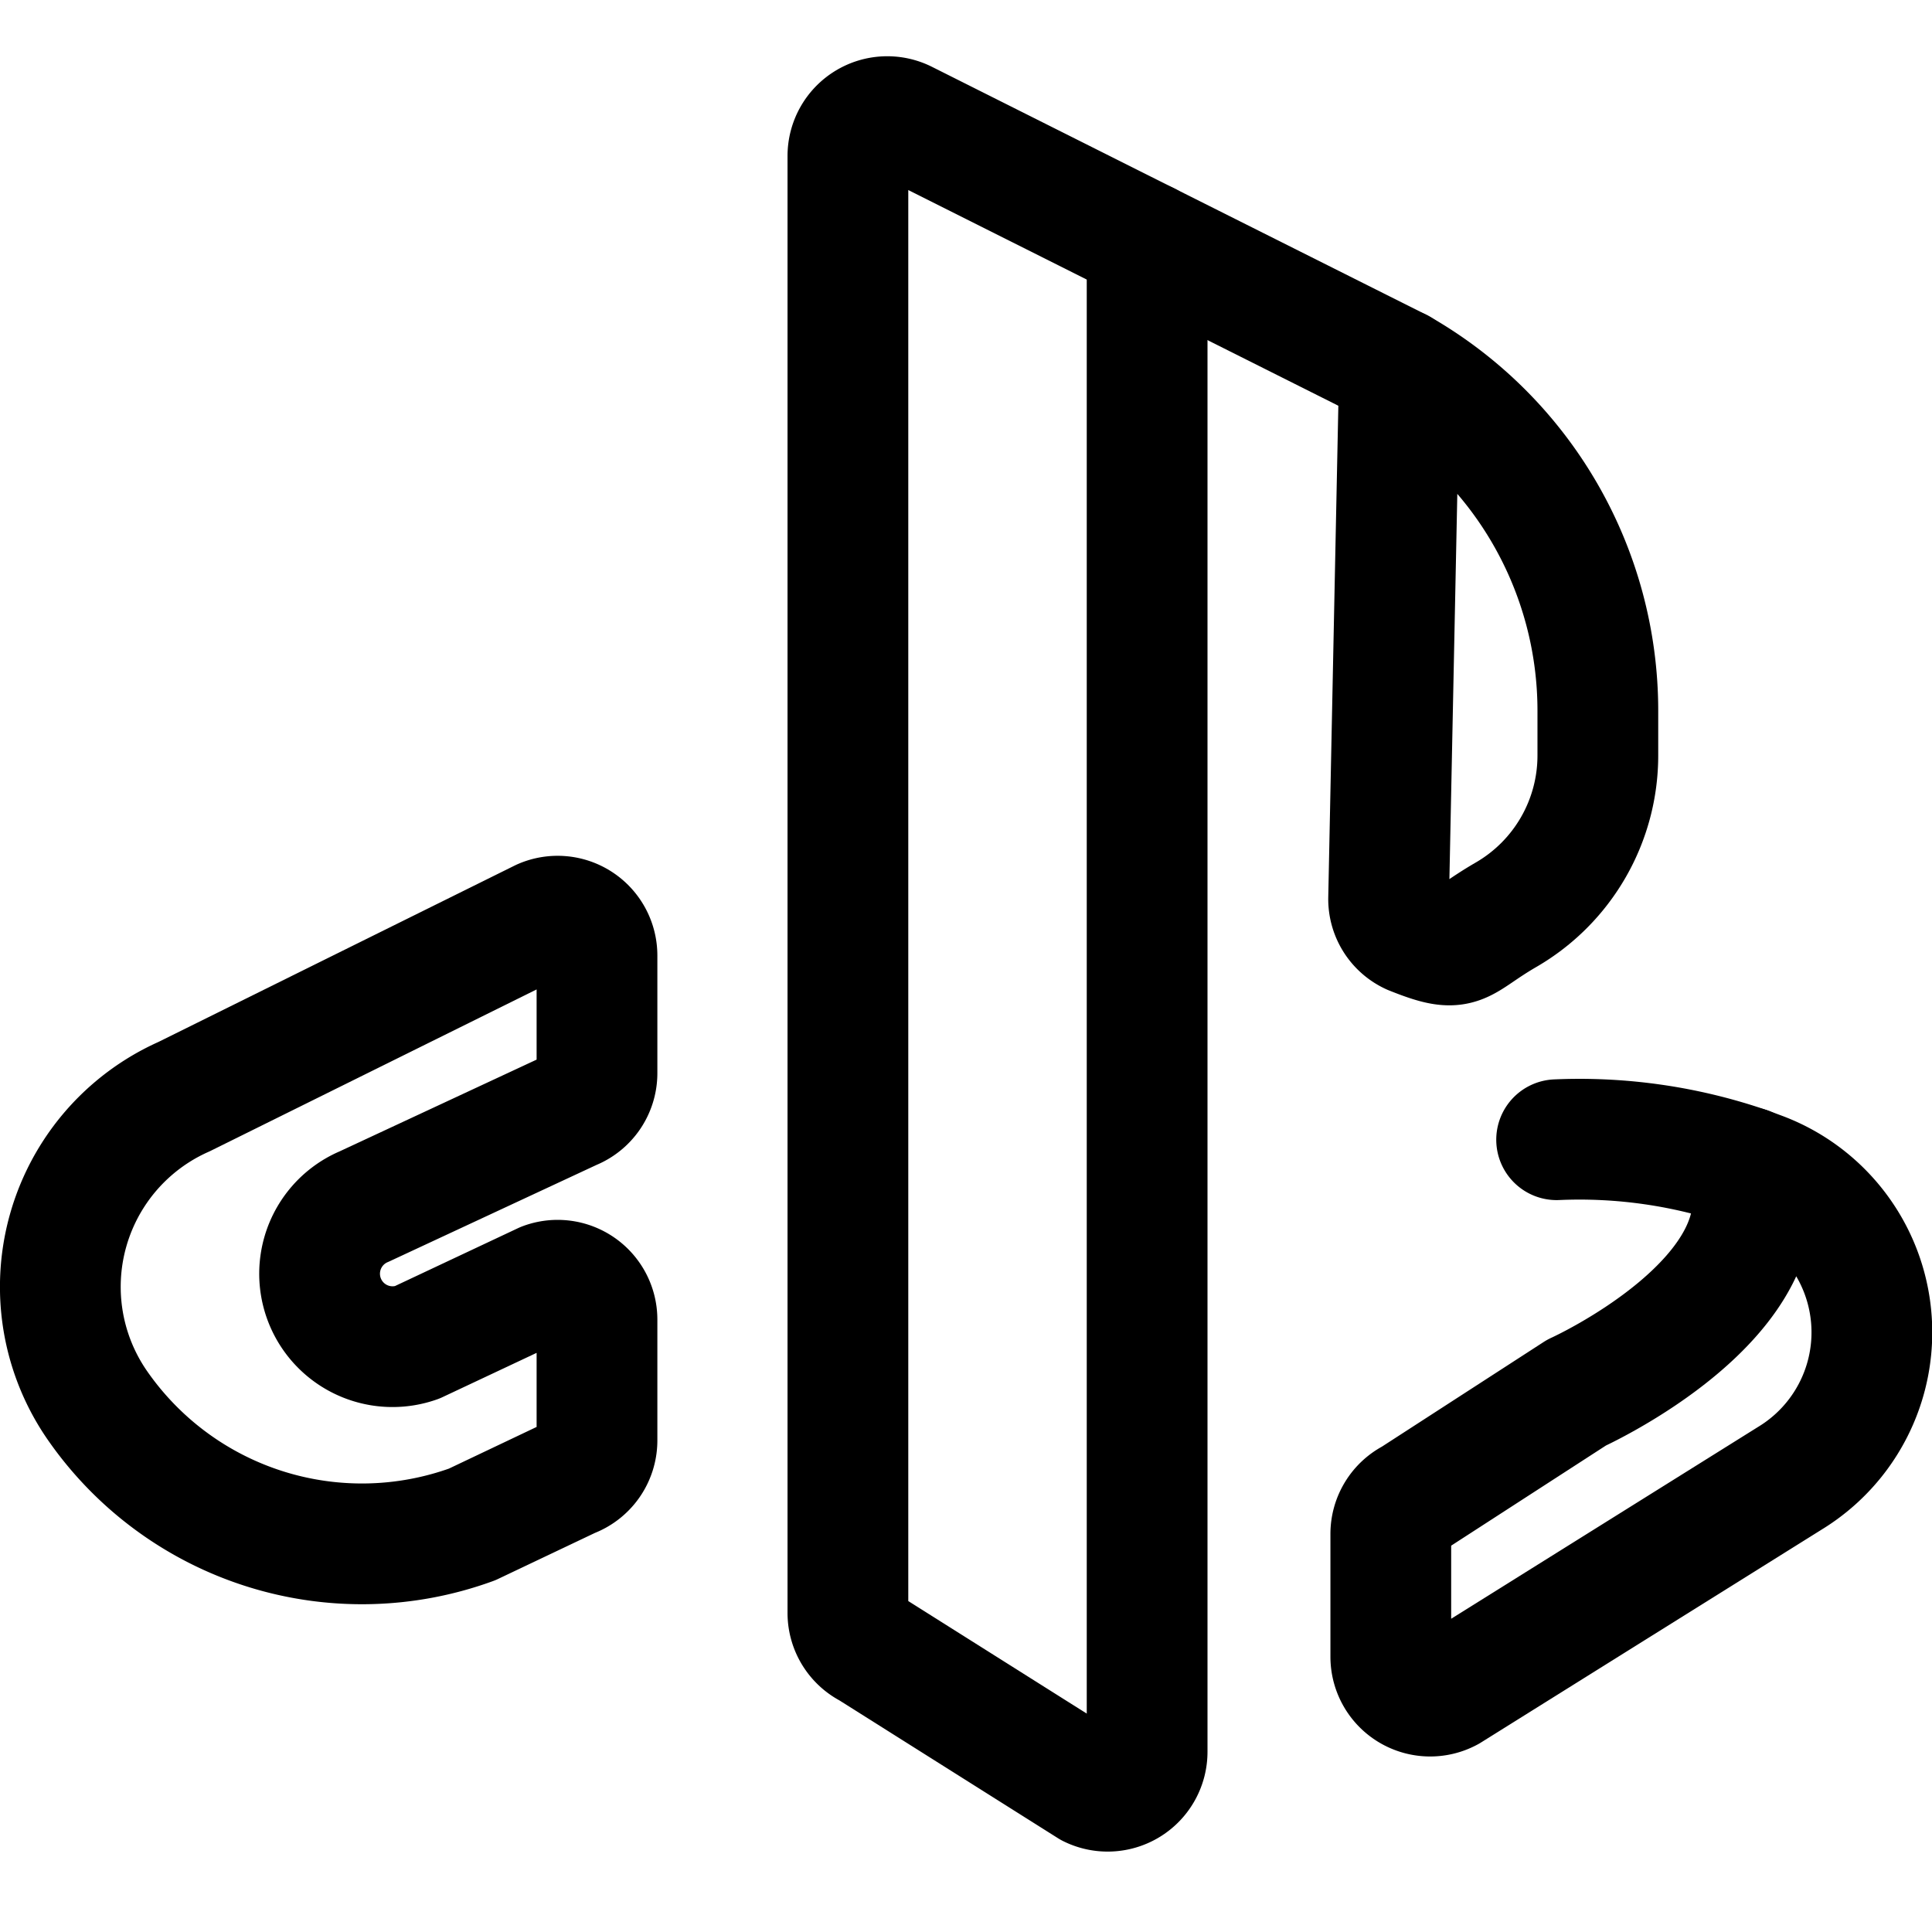 <svg xmlns="http://www.w3.org/2000/svg" viewBox="0 0 24 24"><defs><style>.a{fill:none;stroke:currentColor;stroke-linecap:round;stroke-linejoin:round;stroke-width:1.5px;}</style></defs><title>video-game-logo-playstation</title><path class="a" d="M10.533,1.935v18.1a.488.488,0,0,0,.27.438L13.542,22.2a.49.49,0,0,0,.708-.438V3.01L11.24,1.5A.489.489,0,0,0,10.533,1.935Z"/><path class="a" d="M17.385,4.582l-.135,6.575a.481.481,0,0,0,.283.45c.648.26.562.112,1.176-.244a2.286,2.286,0,0,0,1.14-1.979V8.829a4.892,4.892,0,0,0-2.464-4.247Z"/><line class="a" x1="14.25" y1="3.01" x2="17.385" y2="4.582"/><path class="a" d="M21.705,14.5l.169.063a2.122,2.122,0,0,1,.361,3.8L18,21.01a.489.489,0,0,1-.723-.429V19.056a.489.489,0,0,1,.27-.438L19.584,17.3S22.235,16.1,21.705,14.5Z"/><path class="a" d="M21.705,14.5a6.416,6.416,0,0,0-2.368-.342"/><path class="a" d="M6.755,15.935a.489.489,0,0,1,.661.458v1.5a.489.489,0,0,1-.322.46l-1.229.584a4,4,0,0,1-4.647-1.467,2.585,2.585,0,0,1,1.068-3.847l4.443-2.2a.489.489,0,0,1,.687.447v1.46a.488.488,0,0,1-.307.454L4.524,14.988a.906.906,0,0,0,.654,1.689Z"/></svg>